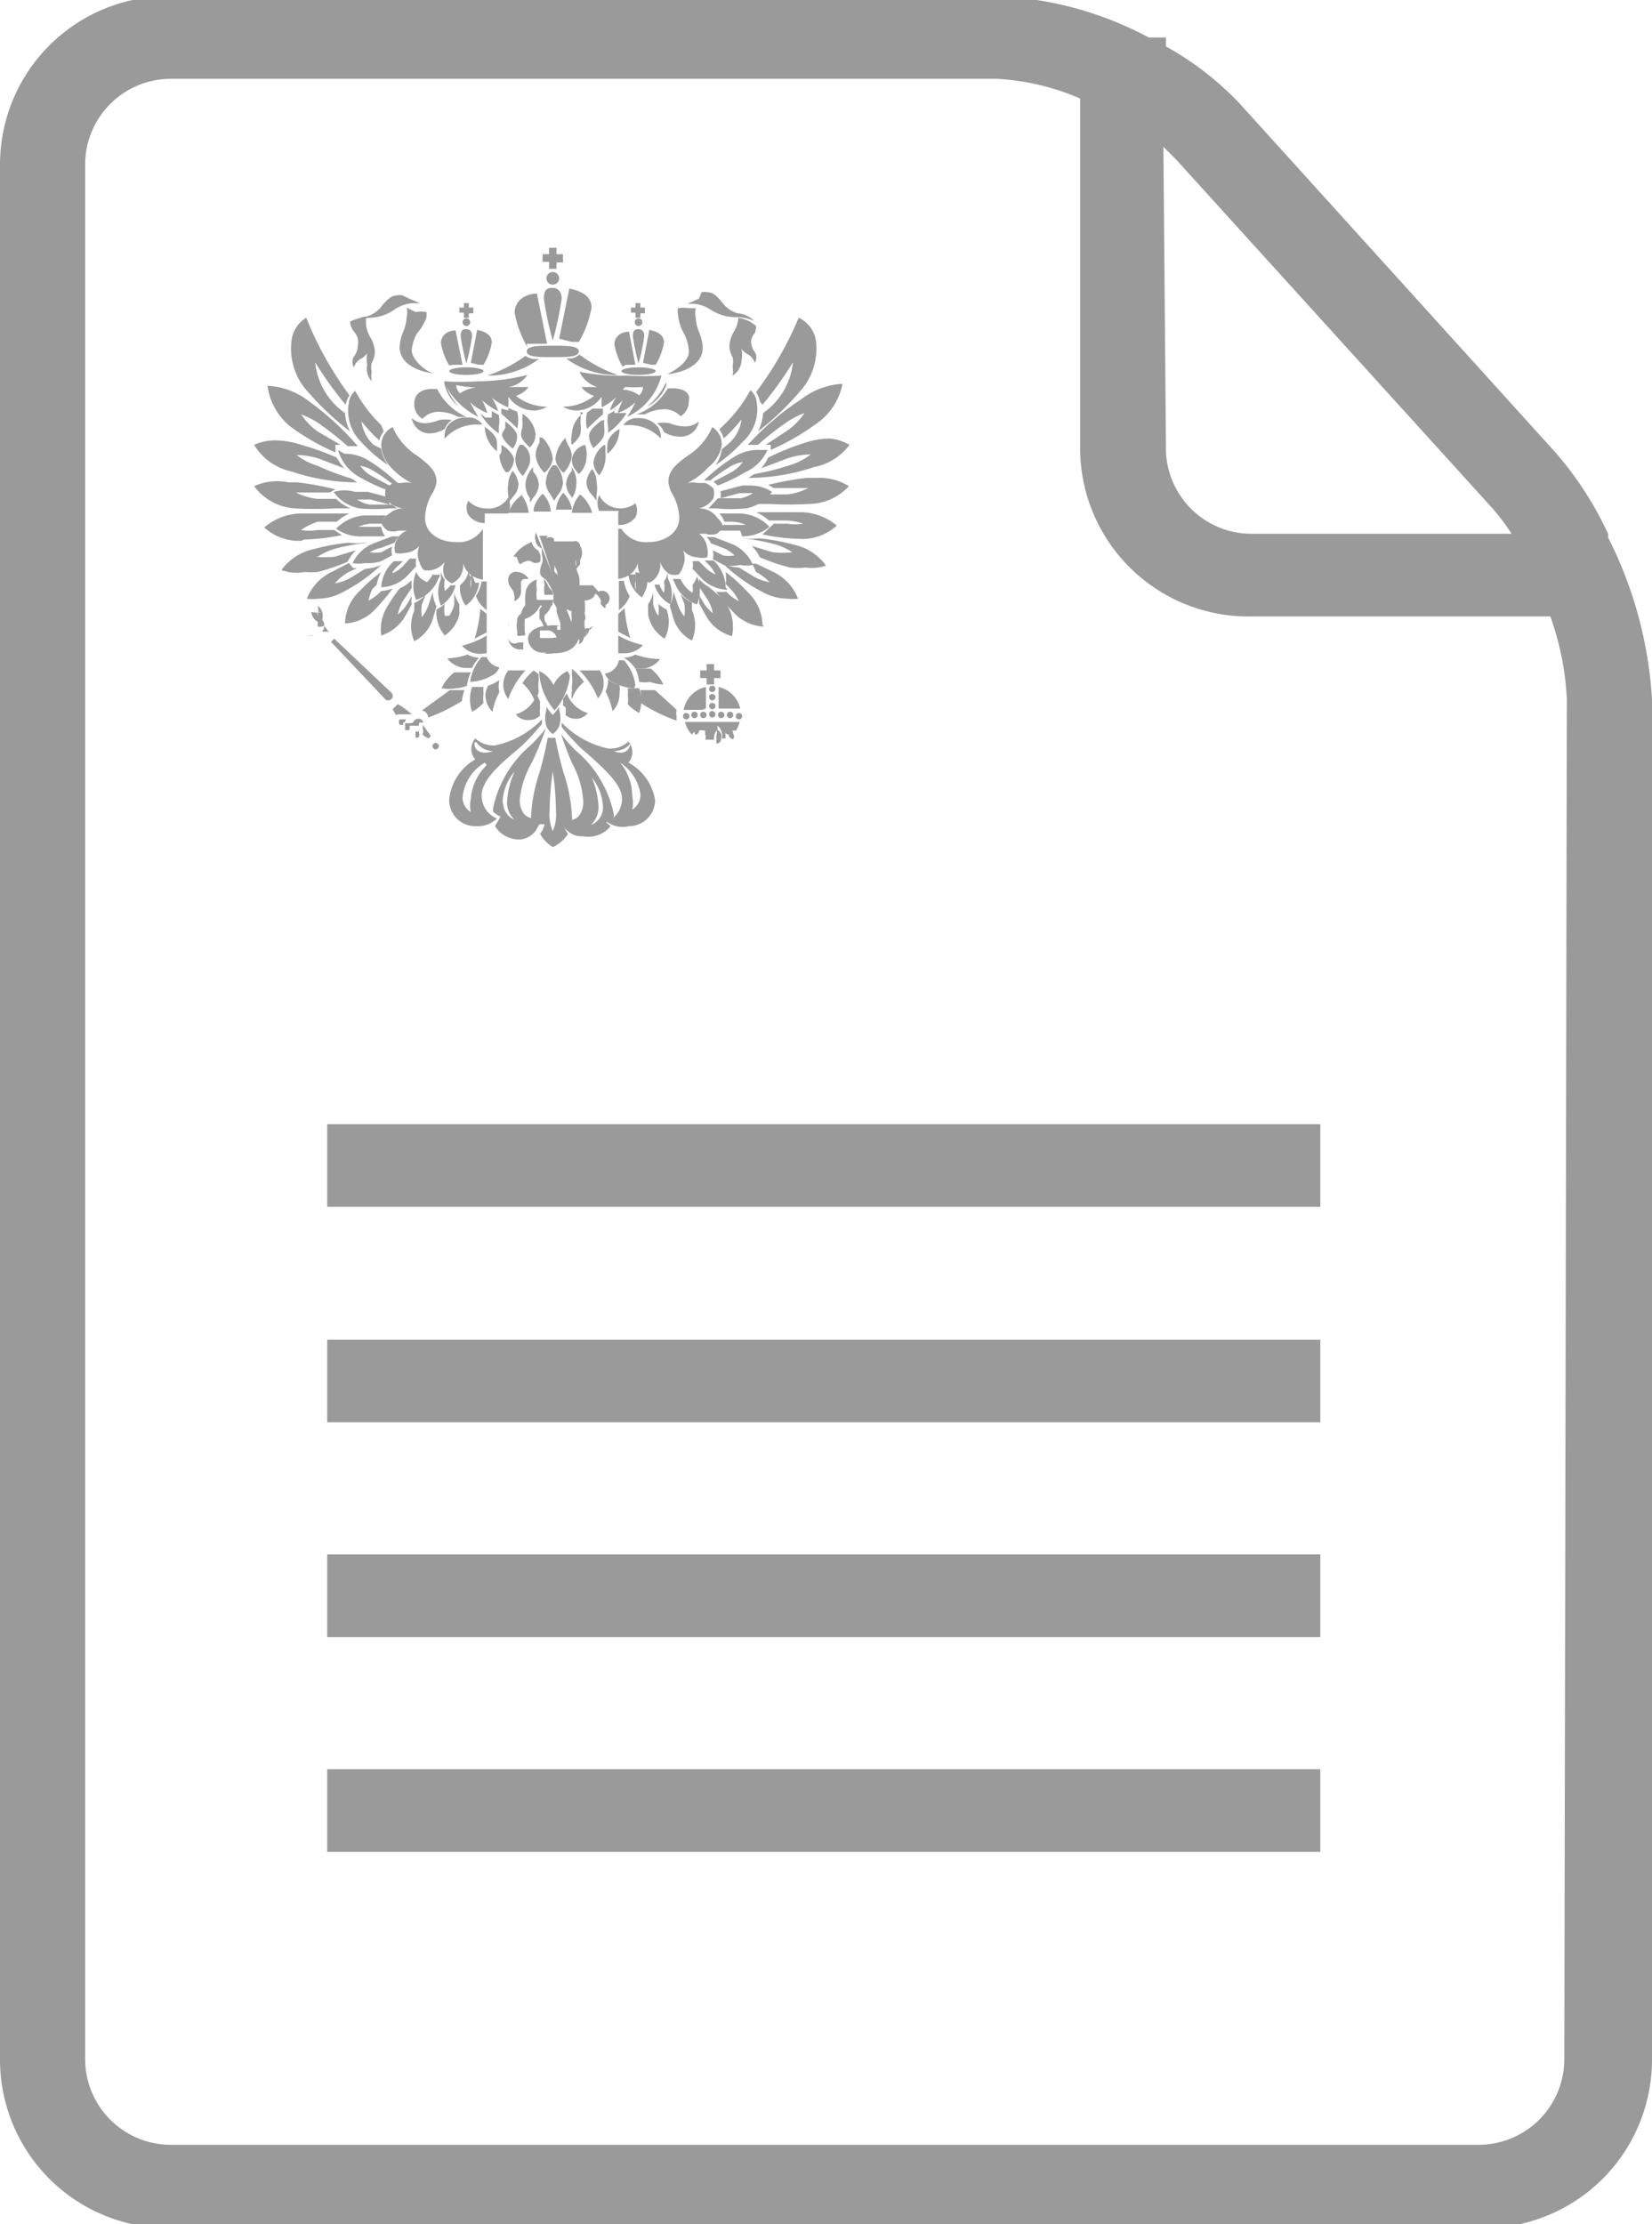 <svg
  xmlns="http://www.w3.org/2000/svg" viewBox="0 0 26 35">
  <rect x="5.15" y="27.84" width="15.63" height="1.3" fill="#9a9a9a"/>
  <rect x="5.15" y="17.69" width="15.63" height="1.3" fill="#9a9a9a"/>
  <rect x="5.15" y="21.08" width="15.63" height="1.3" fill="#9a9a9a"/>
  <rect x="5.15" y="24.46" width="15.63" height="1.3" fill="#9a9a9a"/>
  <circle cx="8.7" cy="4.38" r="0.1" fill="#9a9a9a"/>
  <path d="M8.64,4.23h.12a.59.59,0,0,1,0-.1l.1,0V4l-.1,0a.59.59,0,0,1,0-.1H8.64a.58.58,0,0,1,0,.1l-.1,0v.12l.1,0A.59.59,0,0,1,8.64,4.23Z" fill="#9a9a9a"/>
  <path d="M9,5.38l.11,0a1.62,1.62,0,0,0,.2-.54c0-.18-.16-.26-.35-.3l-.16.79Z" fill="#9a9a9a"/>
  <path d="M8.7,5.44c-.22,0-.41,0-.41.09s.19.09.41.09.41,0,.41-.09S8.92,5.44,8.7,5.44Z" fill="#9a9a9a"/>
  <path d="M8.84,4.7c0-.13-.08-.17-.14-.17s-.14,0-.14.17a5.25,5.25,0,0,0,.14.66A5.33,5.33,0,0,0,8.84,4.7Z" fill="#9a9a9a"/>
  <path d="M6.4,4.84a.33.33,0,0,1,0,.15.66.66,0,0,1-.05.22.72.72,0,0,0-.06.25c0,.16.1.28.3.36a1.12,1.12,0,0,0,.26.06c-.1,0-.37-.2-.37-.37a.67.67,0,0,1,.08-.26A.76.76,0,0,0,6.71,5a.24.24,0,0,0,0-.09.51.51,0,0,0-.17,0Z" fill="#9a9a9a"/>
  <path d="M5.63,5.44a.27.27,0,0,1-.06.17.17.17,0,0,0,0,.17.24.24,0,0,1,.12-.14.31.31,0,0,0,.09-.08h0a.43.43,0,0,0,0,.18A.29.29,0,0,0,5.85,6a.45.45,0,0,1,0-.15.29.29,0,0,1,0-.14.35.35,0,0,0,.05-.18.5.5,0,0,0-.07-.22.48.48,0,0,1-.07-.22V5a.57.57,0,0,0-.25.06l0,0a.28.28,0,0,0,.08.18A.24.24,0,0,1,5.63,5.44Z" fill="#9a9a9a"/>
  <path d="M6.21,4.87a.58.58,0,0,1,.3-.1h.1L6.44,4.7l-.1-.05a.18.18,0,0,0-.1,0c-.08,0-.15.07-.22.15a.45.45,0,0,1-.25.18.41.41,0,0,0-.26.12A.71.71,0,0,1,5.83,5,.71.71,0,0,0,6.21,4.87Z" fill="#9a9a9a"/>
  <path d="M7.22,6.4A1,1,0,0,1,7,6l0,0a.07.07,0,0,0,0,.06A.63.63,0,0,0,7.22,6.4Z" fill="#9a9a9a"/>
  <path d="M7.06,6.68A.28.28,0,0,0,7,6.9a.68.68,0,0,1,.52-.22h.07a.26.26,0,0,0-.24-.11A.37.37,0,0,0,7.06,6.68Z" fill="#9a9a9a"/>
  <path d="M6.88,6.12H6.8c-.14,0-.28.06-.28.23a.26.26,0,0,0,.13.24.34.34,0,0,1,.26-.11.65.65,0,0,1,.3.08l.13,0h0A.94.94,0,0,1,6.88,6.12Zm-.13.29a0,0,0,0,1,0-.1,0,0,0,0,1,0,.1A0,0,0,0,1,6.75,6.41Z" fill="#9a9a9a"/>
  <path d="M8.29,5.41l.11,0,.21,0-.16-.79c-.19,0-.35.12-.35.3a1.62,1.62,0,0,0,.2.54Z" fill="#9a9a9a"/>
  <path d="M7.67,5.91a1.31,1.31,0,0,0,.81-.26H8.4a.3.3,0,0,1-.13-.05A2.23,2.23,0,0,1,7.67,5.91Z" fill="#9a9a9a"/>
  <circle cx="7.34" cy="5.07" r="0.06" fill="#9a9a9a"/>
  <path d="M7.3,5h.08a.4.4,0,0,1,0-.07l.07,0V4.84l-.07,0a.39.39,0,0,1,0-.07H7.3a.39.39,0,0,1,0,.07l-.07,0v.08l.07,0A.4.4,0,0,1,7.3,5Z" fill="#9a9a9a"/>
  <path d="M7.14,5.74h.14L7.17,5.2c-.13,0-.23.08-.23.2a1,1,0,0,0,.13.35Z" fill="#9a9a9a"/>
  <ellipse cx="7.34" cy="5.84" rx="0.27" ry="0.06" fill="#9a9a9a"/>
  <path d="M7.54,5.74l.07,0a1,1,0,0,0,.13-.35c0-.12-.1-.17-.23-.2l-.1.52Z" fill="#9a9a9a"/>
  <path d="M7.43,5.29c0-.09-.05-.11-.09-.11s-.09,0-.09.11a3.48,3.48,0,0,0,.09.43A3.51,3.51,0,0,0,7.43,5.29Z" fill="#9a9a9a"/>
  <path d="M6.74,6.82A.49.49,0,0,0,7,6.75a.3.3,0,0,1,.11-.14h0a.59.59,0,0,0-.2,0,.64.64,0,0,1-.22.05.32.32,0,0,1-.21-.08A.29.29,0,0,0,6.74,6.82Z" fill="#9a9a9a"/>
  <path d="M7.63,6.71h0a.5.5,0,0,0,.19.39h0a.8.8,0,0,0,0-.14c0-.12-.16-.22-.2-.25Z" fill="#9a9a9a"/>
  <path d="M7.23,9.67l0-.16a.5.5,0,0,1-.08-.19v0c0,.06,0,.13,0,.19a.55.55,0,0,1-.08.18H7v0a.55.55,0,0,1,0-.19v0a.48.48,0,0,1-.13.09h0A.56.56,0,0,0,7,10,.57.57,0,0,0,7.23,9.67Z" fill="#9a9a9a"/>
  <path d="M6.82,9.71l.05-.17a.54.54,0,0,1-.06-.23,2.31,2.31,0,0,1-.07.22.57.57,0,0,1-.1.18h0v0a.6.6,0,0,1,0-.2l.06-.15a.6.6,0,0,1-.18.13l0,.12a.6.6,0,0,0,0,.48A.59.59,0,0,0,6.82,9.71Z" fill="#9a9a9a"/>
  <path d="M6.38,9.69l.1-.18h0v0a.41.41,0,0,1,0-.13l-.07.12a.64.64,0,0,1-.15.17h0v0a.69.69,0,0,1,.08-.21l.14-.21a.61.61,0,0,1,0-.12.71.71,0,0,1-.19.13,2.53,2.53,0,0,0-.18.26A.7.7,0,0,0,6,10,.67.67,0,0,0,6.38,9.69Z" fill="#9a9a9a"/>
  <path d="M5.86,9.27l.07-.07A.6.6,0,0,1,6,9a2.7,2.7,0,0,0-.35.31.72.72,0,0,0-.22.5h0a.69.69,0,0,0,.49-.24,2.82,2.82,0,0,0,.26-.31A.57.57,0,0,1,6,9.3H6l0,0a.69.69,0,0,1-.2.15h0v0A.75.75,0,0,1,5.86,9.27Z" fill="#9a9a9a"/>
  <path d="M5.49,8.86,5.22,9a.78.78,0,0,0-.39.42.55.55,0,0,0,.18,0,.82.82,0,0,0,.4-.11A2.64,2.64,0,0,0,6,8.89a.73.73,0,0,1-.25.06l-.23.14a.72.72,0,0,1-.25.09h0A.83.83,0,0,1,5.49,9l.13-.06h0l-.06,0h0Z" fill="#9a9a9a"/>
  <path d="M5,9a3.13,3.13,0,0,0,.47-.16.65.65,0,0,1,.13-.18l-.33.1a1.39,1.39,0,0,1-.31,0H5a1,1,0,0,1,.29-.13,3.3,3.3,0,0,1,.5-.09l.07,0H5.71a.74.74,0,0,1-.22,0,3.23,3.23,0,0,0-.55.1.84.84,0,0,0-.51.33A.68.68,0,0,0,4.8,9,1,1,0,0,0,5,9Z" fill="#9a9a9a"/>
  <path d="M4.59,7.42a3.25,3.25,0,0,0,1,.17h.11l-.08,0-.09-.06A3.88,3.88,0,0,1,5,7.33a1,1,0,0,1-.33-.17h0A1.26,1.26,0,0,1,5,7.21l.42.16A.76.76,0,0,1,5.3,7.2,4.14,4.14,0,0,0,4.74,7a1.32,1.32,0,0,0-.4-.07A.78.78,0,0,0,4,7,.91.91,0,0,0,4.59,7.42Z" fill="#9a9a9a"/>
  <path d="M4.58,6.72a3.71,3.71,0,0,0,.7.4V7h.08L5,6.79a1,1,0,0,1-.26-.27v0h0a1.33,1.33,0,0,1,.33.18,4.54,4.54,0,0,1,.4.32l.16,0a4.37,4.37,0,0,0-.76-.7,1.16,1.16,0,0,0-.66-.25h0A1,1,0,0,0,4.58,6.72Z" fill="#9a9a9a"/>
  <path d="M5.51,6.79a.73.73,0,0,1-.08-.29,1.11,1.11,0,0,1-.47-.8,5.68,5.68,0,0,0,.48.67v0a.46.46,0,0,1,.06-.15A5.44,5.44,0,0,1,4.82,5a.48.48,0,0,0-.23.35,1,1,0,0,0,.26.82A4.42,4.42,0,0,0,5.51,6.79Z" fill="#9a9a9a"/>
  <path d="M5.59,6.15a.29.29,0,0,0-.1.19.69.69,0,0,0,.2.62,2.24,2.24,0,0,0,.42.36A.55.55,0,0,1,6,7.06L5.88,7a.6.6,0,0,1-.19-.37v0a2.31,2.31,0,0,0,.28.3l0,0a.36.36,0,0,1,.07-.14L6,6.69A2.21,2.21,0,0,1,5.59,6.15Z" fill="#9a9a9a"/>
  <path d="M5.32,7.08a.7.7,0,0,0,.31.41,2.87,2.87,0,0,0,.43.21v0h0l.07-.06-.3-.16a.56.56,0,0,1-.16-.15h0a.57.57,0,0,1,.21.08,2.68,2.68,0,0,1,.3.21h0l.1,0a2.94,2.94,0,0,0-.49-.38.71.71,0,0,0-.37-.1Z" fill="#9a9a9a"/>
  <path d="M5.25,7.74A.64.64,0,0,0,5.66,8a2.57,2.57,0,0,0,.47,0l.12,0-.08-.06-.36,0a.54.54,0,0,1-.19-.08h.21l.3.08,0,0a.39.39,0,0,1,0-.11l-.34-.09H5.59A.63.63,0,0,0,5.25,7.74Z" fill="#9a9a9a"/>
  <path d="M5.71,8.44h0l.35,0h0A.36.36,0,0,1,6,8.29h-.2l-.16,0h0a.55.55,0,0,1,.2-.05H6a.34.34,0,0,1,.08-.13H5.74a.68.68,0,0,0-.45.21A.67.67,0,0,0,5.71,8.44Z" fill="#9a9a9a"/>
  <path d="M5.55,8.86a.55.55,0,0,0,.2,0A.65.65,0,0,0,6,8.83l.17-.09a.33.33,0,0,1,0-.14L6,8.69a.54.54,0,0,1-.18,0h0A.53.53,0,0,1,6,8.62l.21-.08a.31.31,0,0,1,.07-.1l-.11,0-.29.11A.62.62,0,0,0,5.55,8.86Z" fill="#9a9a9a"/>
  <path d="M6.28,8.89l.06-.06-.14,0,0,0A.59.59,0,0,0,6,9.24H6a.59.59,0,0,0,.41-.18l.14-.15a.33.33,0,0,1,0-.12l-.1,0-.11.12a.52.52,0,0,1-.16.11h0V9A.54.54,0,0,1,6.28,8.89Z" fill="#9a9a9a"/>
  <path d="M6.62,9.1A.34.34,0,0,1,6.55,9l0,0a.56.56,0,0,0,0,.44.56.56,0,0,0,.33-.29l.05-.11,0,0a.36.36,0,0,1-.12,0,.52.52,0,0,1-.09.12h0v0A.49.49,0,0,1,6.62,9.1Z" fill="#9a9a9a"/>
  <path d="M7.17,9.21h0l-.08,0A.49.49,0,0,1,7,9.3v0a.53.53,0,0,1,0-.18H7A.33.33,0,0,1,6.94,9V9l0,.11a.53.53,0,0,0,0,.42A.53.53,0,0,0,7.17,9.21Z" fill="#9a9a9a"/>
  <path d="M7.37,9l0,0a.33.33,0,0,1-.07.15l-.06.06a.48.48,0,0,0,.09.32.51.51,0,0,0,.21-.36v0l-.06,0L7.41,9v.1a.52.52,0,0,1,0,.15v0a.54.54,0,0,1,0-.16A1.16,1.16,0,0,1,7.37,9Z" fill="#9a9a9a"/>
  <path d="M7.86,7.17a.49.49,0,0,0,.1.26H8a.32.32,0,0,0,.09-.21A.41.41,0,0,0,7.89,7h0a.82.82,0,0,1,0,.12A.76.76,0,0,0,7.86,7.17Z" fill="#9a9a9a"/>
  <path d="M7.9,6.83c0,.06.06.14.17.23h0a.35.35,0,0,0,.07-.19c0-.09-.12-.19-.19-.24l0,0h0a.57.57,0,0,1,0,.11A.59.59,0,0,0,7.9,6.83Z" fill="#9a9a9a"/>
  <path d="M8.49,6.88h0a.38.38,0,0,1,0,.09.38.38,0,0,0-.06.2.46.46,0,0,0,.14.27h0a.35.35,0,0,0,.13-.22.56.56,0,0,0-.16-.33Z" fill="#9a9a9a"/>
  <path d="M8.2,6.83c0,.1.12.19.14.21h0a.29.29,0,0,0,.09-.2.43.43,0,0,0-.21-.33h0a.26.26,0,0,1,0,.08.69.69,0,0,1,0,.14A.51.51,0,0,0,8.2,6.83Z" fill="#9a9a9a"/>
  <path d="M8.18,7h0a.48.48,0,0,0-.07.24.38.38,0,0,0,.12.25h0c.08-.12.11-.18.11-.23A.27.27,0,0,0,8.23,7l0,0Z" fill="#9a9a9a"/>
  <path d="M8.7,7.32h0l0,0a.45.45,0,0,0-.11.28.34.34,0,0,0,.08.19l.05.09h0l.06-.09a.34.34,0,0,0,.08-.19.45.45,0,0,0-.11-.28Z" fill="#9a9a9a"/>
  <path d="M8.39,7.35h0a.43.43,0,0,0-.12.28.38.38,0,0,0,.07.21l0,.07h0l.06-.09a.31.31,0,0,0,.08-.19.33.33,0,0,0-.09-.21Z" fill="#9a9a9a"/>
  <path d="M8,7.8a.82.82,0,0,1,0,.11h0l.07-.09a.29.29,0,0,0,.09-.21.41.41,0,0,0-.09-.2l0,0h0A.35.35,0,0,0,8,7.62.5.5,0,0,0,8,7.8Z" fill="#9a9a9a"/>
  <circle cx="6.85" cy="11.74" r="0.05" transform="translate(-6.29 8.29) rotate(-45.03)" fill="#9a9a9a"/>
  <path d="M6.76,11.71h0l0,0,0,0v0h0l0,0,0,0v0Z" fill="#9a9a9a"/>
  <path d="M6.18,11.13h0l0,0,0,0v0h0l0,0,0,0v0Z" fill="#9a9a9a"/>
  <path d="M5.17,10.12h0l0,0,0,0v0h0l0,0,0,0v0Z" fill="#9a9a9a"/>
  <path d="M6.06,11a.07.07,0,1,0,.1-.1l-.9-.85-.05.05Z" fill="#9a9a9a"/>
  <path d="M5.18,9.94s-.09,0-.11,0a.07.07,0,0,1,0,0h.05l0,0h0a0,0,0,0,0,0,0h0a0,0,0,0,0,0,0H5.07l0,0h0a.15.15,0,0,0,0-.19A.2.2,0,0,0,5,9.53a.34.34,0,0,1,0,.16s0,0,0,0l0,0a0,0,0,0,1,0,0H5s0,0,0,0,0,0,0,0a.15.15,0,0,1,0-.06,0,0,0,0,1,0,0h0s0,0,0,0a0,0,0,0,0,0,0s0,0,0,0h0l0,0s0,0,0,0v0s0,0,0,0,0,0,0,0h0s0,0,0,0l0,0h0a0,0,0,0,0,0,0s0,0,0,0h0s0,0,0,0a0,0,0,0,0,0,0,0,0,0,0,1,0,0l.06,0s0,0,0,0,0,0,0,0h0a0,0,0,0,1,0,0,0,0,0,0,1,0,0l0,0h0a.34.34,0,0,1-.16,0,.2.2,0,0,0,.11.16l.08,0h0a0,0,0,0,0,0,0H5l0,0H5a.08.08,0,0,0,0-.05h0s0,.08,0,.11.09,0,.1,0S5.21,10,5.18,9.94Zm-.32-.17h0a0,0,0,0,0,0,0v0l0,0h0l0,0,0,0v0l0,0h0a.2.2,0,0,0,0,0v0ZM5,10H4.85A.18.18,0,0,0,4.94,10a.1.1,0,0,0,0,0h0l0,0a.08.08,0,0,0,0,0H5Z" fill="#9a9a9a"/>
  <path d="M7.31,10.86H7.08l-.44.32a.12.12,0,0,1,.1.11.12.12,0,0,1,0,0,2.66,2.66,0,0,0,.53-.26A.65.65,0,0,1,7.31,10.86Z" fill="#9a9a9a"/>
  <path d="M10.31,10.86h-.23a.62.62,0,0,1,0,.2,2.63,2.63,0,0,0,.57.28.17.17,0,0,1,0-.07.16.16,0,0,1,0-.1Z" fill="#9a9a9a"/>
  <path d="M11.31,10.81c0,.12,0,.23,0,.34h.05l.29,0A.45.45,0,0,0,11.31,10.81Z" fill="#9a9a9a"/>
  <path d="M11.11,11.15h0c0-.11,0-.22,0-.34a.45.45,0,0,0-.35.36l.29,0Z" fill="#9a9a9a"/>
  <circle cx="11.63" cy="11.27" r="0.05" fill="#9a9a9a"/>
  <circle cx="11.21" cy="11.24" r="0.05" fill="#9a9a9a"/>
  <circle cx="11.21" cy="10.97" r="0.05" fill="#9a9a9a"/>
  <circle cx="11.21" cy="11.11" r="0.05" fill="#9a9a9a"/>
  <circle cx="11.35" cy="11.25" r="0.05" fill="#9a9a9a"/>
  <circle cx="11.49" cy="11.25" r="0.05" fill="#9a9a9a"/>
  <circle cx="10.8" cy="11.27" r="0.05" fill="#9a9a9a"/>
  <circle cx="11.07" cy="11.25" r="0.05" fill="#9a9a9a"/>
  <circle cx="10.93" cy="11.25" r="0.05" fill="#9a9a9a"/>
  <circle cx="11.21" cy="10.84" r="0.05" fill="#9a9a9a"/>
  <path d="M11.34,10.61v-.06l-.1,0a.6.6,0,0,1,0-.1h-.12a.6.6,0,0,1,0,.1l-.1,0v.12l.1,0a.6.6,0,0,1,0,.1h.12a.6.6,0,0,1,0-.1l.1,0Z" fill="#9a9a9a"/>
  <path d="M11.64,11.36l-.43,0-.43,0a.45.45,0,0,0,.11.2A.12.12,0,0,1,11,11.5a.14.14,0,0,1,.1,0,.06.06,0,0,1,0,0l0,0a.24.24,0,0,0,0,.06.12.12,0,0,1,0,.08v0l.14,0a.16.16,0,0,1,0-.06.13.13,0,0,1,.05-.09.26.26,0,0,0,0-.07v0h0a.16.16,0,0,1,.07.11.16.16,0,0,1,0,.09h0l.06,0a.14.14,0,0,1,0-.05.12.12,0,0,1,0-.07l0,0,0,0,0,0a.15.15,0,0,1,.1,0,.09.09,0,0,1,.06,0A.44.44,0,0,0,11.64,11.36Z" fill="#9a9a9a"/>
  <path d="M11.28,11.48a.26.26,0,0,1,0,.08h0a.1.1,0,0,0,0,.07.09.09,0,0,0,0,.07l0,0h0s.07,0,.07-.08a.13.13,0,0,0,0-.07h0A.13.13,0,0,0,11.28,11.48Z" fill="#9a9a9a"/>
  <path d="M8.5,11.26a.4.4,0,0,1,0-.12h0a.64.64,0,0,1,0-.1l-.05-.11a.51.51,0,0,1-.33.31.22.22,0,0,0,.2.09A.23.23,0,0,0,8.5,11.26Z" fill="#9a9a9a"/>
  <path d="M6.78,11.58s0,0-.13-.18h0a.15.15,0,0,1,0,.06.12.12,0,0,1,0,.1l0,0a.32.32,0,0,0,.1.06Z" fill="#9a9a9a"/>
  <path d="M6.27,11.24H6.4l.08,0h0v0a1.23,1.23,0,0,0-.22-.16l-.08.08.05.09Z" fill="#9a9a9a"/>
  <path d="M7.35,10.79h0a.67.67,0,0,1,.06-.21H7.29l-.14,0a.67.67,0,0,0-.2.25.65.65,0,0,0,.23,0A.5.5,0,0,0,7.35,10.79Z" fill="#9a9a9a"/>
  <path d="M7.3,10.51h.13a.61.61,0,0,1,.11-.16.39.39,0,0,1-.18-.05,1.15,1.15,0,0,1-.32.06A.38.38,0,0,0,7.3,10.51Z" fill="#9a9a9a"/>
  <path d="M7.61,11.06a.5.5,0,0,1,0-.14.51.51,0,0,1,0-.11l-.18,0h0a.59.59,0,0,0,0,.39A.67.67,0,0,0,7.61,11.06Z" fill="#9a9a9a"/>
  <path d="M7.64,10.92a.38.38,0,0,0,.11.28,1.11,1.11,0,0,1,.11-.31.39.39,0,0,1,0-.19.58.58,0,0,1-.18.09A.45.45,0,0,0,7.64,10.92Z" fill="#9a9a9a"/>
  <path d="M8.4,10.55h0a1,1,0,0,0-.18.2.64.64,0,0,1,.19.27.42.42,0,0,0,.07-.13v0a.67.67,0,0,1,0-.2.45.45,0,0,1,0-.08Z" fill="#9a9a9a"/>
  <path d="M6.18,6.72A.32.32,0,0,0,6,7a.54.54,0,0,0,.15.35,1.08,1.08,0,0,0,.33.25h0a.42.42,0,0,0-.16,0l-.12,0a.35.35,0,0,0-.13.09.34.34,0,0,0,0,.15A.37.37,0,0,0,6.37,8h0a.33.33,0,0,0-.24.08A.3.3,0,0,0,6,8.23a.31.31,0,0,0,.1.12.28.28,0,0,0,.17,0H6.4a.32.32,0,0,0-.18.2.29.29,0,0,0,0,.15h0a.3.3,0,0,0,.15,0h0a.32.32,0,0,0,.23-.11h0a.32.32,0,0,0,0,.25.31.31,0,0,0,.07.13h0a.3.3,0,0,0,.13,0A.34.34,0,0,0,7,8.84H7A.33.33,0,0,0,7,9.09a.29.29,0,0,0,.11.09.3.3,0,0,0,.11-.08.33.33,0,0,0,.07-.24h0a.33.33,0,0,0,.14.2.44.44,0,0,0,.17.06V8.32H7.6a.45.45,0,0,1-.43.21c-.24,0-.48-.13-.48-.38a.79.79,0,0,1,.11-.38.44.44,0,0,0,.07-.19c0-.18-.14-.28-.29-.4A1,1,0,0,1,6.18,6.72Z" fill="#9a9a9a"/>
  <path d="M8,7.83A.37.37,0,0,1,7.64,8a.39.39,0,0,1-.27-.12.24.24,0,0,0,0,.22.31.31,0,0,0,.26.13h0V8.08H8A.31.31,0,0,0,8,7.83Z" fill="#9a9a9a"/>
  <path d="M7.66,9.15l-.08,0h0a.65.65,0,0,1-.09.23.48.48,0,0,0,.17.22Z" fill="#9a9a9a"/>
  <path d="M8.93,10.56a.46.46,0,0,0-.22.22h0a.46.46,0,0,0-.22-.22.39.39,0,0,0,0,.07,1,1,0,0,0,.24.55,1,1,0,0,0,.24-.55A.39.39,0,0,0,8.93,10.56Z" fill="#9a9a9a"/>
  <path d="M7.66,10.28V10a1.33,1.33,0,0,1-.39.16.39.39,0,0,0,.28.13Z" fill="#9a9a9a"/>
  <path d="M7.66,10.34l-.08,0a.73.73,0,0,0-.18.39h0a.75.75,0,0,0,.39-.13.26.26,0,0,0,.07-.1A.26.26,0,0,1,7.66,10.34Z" fill="#9a9a9a"/>
  <path d="M8.27,10.55H8A.36.36,0,0,0,8,11,1.26,1.26,0,0,1,8.27,10.55Z" fill="#9a9a9a"/>
  <path d="M8.7,11.25h0l0,0a.71.71,0,0,1-.1-.13v.05a.44.44,0,0,0,0,.26.3.3,0,0,0,.1.12.3.3,0,0,0,.1-.12.44.44,0,0,0,0-.26v-.05a.74.74,0,0,1-.1.13Z" fill="#9a9a9a"/>
  <path d="M7.66,9.66l-.1-.08a2.16,2.16,0,0,1-.09.47l.19-.1Z" fill="#9a9a9a"/>
  <path d="M11.07,11.49a.11.11,0,0,0-.07,0h0a.09.09,0,0,0-.06,0,.09.09,0,0,0,0,.07l0,0h0s.06,0,.06-.06a.09.09,0,0,0,0-.06h0A.21.21,0,0,1,11.07,11.49Z" fill="#9a9a9a"/>
  <path d="M11.47,11.56a.07.07,0,0,0,.07.07h0a.07.07,0,0,0,0-.08s0-.08-.06-.08h0l-.07,0,0,.06h0A.1.1,0,0,0,11.47,11.56Z" fill="#9a9a9a"/>
  <path d="M7.5,13a.42.42,0,0,0,.32-.12.39.39,0,0,1-.24-.36c0-.23.26-.47.5-.67l.15-.13a4.32,4.32,0,0,0,.3-.33l0-.07a1.43,1.43,0,0,1-.74.41.43.43,0,0,1-.31-.11.25.25,0,0,0,0,.33h0a.82.82,0,0,0-.41.63A.41.41,0,0,0,7.5,13Zm0-1.32s.07.13.26.14C7.55,11.89,7.45,11.79,7.47,11.68Zm.16.36a.83.83,0,0,0-.25.53.47.47,0,0,0,0,.21.27.27,0,0,1-.13-.24A.72.72,0,0,1,7.63,12Z" fill="#9a9a9a"/>
  <path d="M8.47,13a.33.33,0,0,0,.06-.12h-.1a.23.23,0,0,1-.18-.07.35.35,0,0,1-.07-.23A1.48,1.48,0,0,1,8.37,12a4.71,4.71,0,0,0,.22-.54l0,0c-.06.08-.14.17-.23.26a1.77,1.77,0,0,0-.6,1s0,0,0,.05a.34.34,0,0,0,.12.08h0l0,0L7.79,13a.45.45,0,0,0,.4.21A.34.34,0,0,0,8.47,13Zm-.56-.38a.78.78,0,0,1,.19-.48,1.36,1.36,0,0,0-.12.47.37.37,0,0,0,.12.29A.29.29,0,0,1,7.92,12.66Z" fill="#9a9a9a"/>
  <path d="M8.7,13.33a.56.56,0,0,0,.24-.21l0,0a.36.36,0,0,1-.07-.15v0H9a.83.83,0,0,0,0-.15,2.5,2.5,0,0,0-.13-.66,5.67,5.67,0,0,1-.13-.55l-.05,0H8.67l-.05,0a5.52,5.52,0,0,1-.13.55,2.51,2.51,0,0,0-.13.66.81.81,0,0,0,0,.15h.21v0a.37.37,0,0,1-.07.15l0,0A.56.56,0,0,0,8.7,13.33Zm0-1.19a4.49,4.49,0,0,1,.05.62.67.67,0,0,1-.05.32.67.67,0,0,1-.05-.32A4.51,4.51,0,0,1,8.7,12.14Z" fill="#9a9a9a"/>
  <path d="M7.31,6.42a1,1,0,0,0,.22.14,1.88,1.88,0,0,1-.13-.23.8.8,0,0,0,.27.17,1.25,1.25,0,0,0-.08-.2,1,1,0,0,0,.25.17.71.71,0,0,0-.1-.21A1,1,0,0,0,8,6.41a1.13,1.13,0,0,0,0-.17.49.49,0,0,0,.4.22.42.42,0,0,0,.21-.06.8.8,0,0,1-.49-.17.42.42,0,0,0,.2-.14H8.12L8,6.09a.44.44,0,0,0,.3-.19A3.24,3.24,0,0,1,7.53,6a4.39,4.39,0,0,1-.54,0A1,1,0,0,0,7.31,6.42ZM7.5,6.1h0a.49.49,0,0,0-.26.09h0a.18.18,0,0,1-.06-.13h0A2.17,2.17,0,0,0,7.5,6.1Z" fill="#9a9a9a"/>
  <path d="M7.89,6.43v.08c.08.07.2.18.25.23a.51.51,0,0,0,0-.26L8,6.42v.07L8,6.46Z" fill="#9a9a9a"/>
  <path d="M7.56,6.51a1,1,0,0,0,.29.31s0-.06,0-.1a.5.5,0,0,0,0-.19l0,0-.11-.06v0l0,.1-.1,0Z" fill="#9a9a9a"/>
  <path d="M8.54,7.77h0A.49.49,0,0,0,8.4,8a.34.34,0,0,0,0,.05h.27a.45.45,0,0,0-.11-.26Z" fill="#9a9a9a"/>
  <path d="M8.23,7.78h0A.57.57,0,0,0,8,8.07h.32a.53.53,0,0,0-.12-.29Z" fill="#9a9a9a"/>
  <path d="M4.79,8.49a3.28,3.28,0,0,0,.59-.07h0l-.12-.08,0,0H5a.73.73,0,0,1-.26,0h0A.88.88,0,0,1,5,8.21H5.3a.73.73,0,0,1,.2-.13l-.6,0H4.77a.9.9,0,0,0-.61.22.8.8,0,0,0,.58.21Z" fill="#9a9a9a"/>
  <path d="M5.26,8h.26a.71.71,0,0,1-.23-.15h0l-.3,0a1,1,0,0,1-.33-.1h0l.16,0H5l.19,0,0,0,0,0,.09-.05a4.85,4.85,0,0,0-.6-.11H4.54A.88.88,0,0,0,4,7.65.86.86,0,0,0,4.65,8,5.26,5.26,0,0,0,5.26,8Z" fill="#9a9a9a"/>
  <path d="M6.52,11.38h0l-.07,0h0l-.07,0a.1.1,0,0,0,0,.06.06.06,0,0,0,0,.05l0,0,.06,0a.1.1,0,0,0,0-.08h0Z" fill="#9a9a9a"/>
  <path d="M6.6,11.37l.06,0a.06.06,0,0,0,0,0,.07.07,0,0,0-.08-.06h0a.09.09,0,0,0-.08.06h0a.13.13,0,0,0-.07.05h.1l.06,0Z" fill="#9a9a9a"/>
  <path d="M6.34,11.38a.09.09,0,0,0,.05-.06h0l.07,0-.06,0H6.29a.07.07,0,0,0,0,.08.06.06,0,0,0,.06,0Z" fill="#9a9a9a"/>
  <path d="M10.5,5.89a1.12,1.12,0,0,0,.26-.06c.2-.08.3-.2.3-.36A.72.72,0,0,0,11,5.22.66.66,0,0,1,10.95,5a.33.33,0,0,1,0-.15l-.11,0a.51.51,0,0,0-.17,0,.25.25,0,0,0,0,.09.76.76,0,0,0,.09.3.67.67,0,0,1,.08.26C10.87,5.69,10.6,5.84,10.5,5.89Z" fill="#9a9a9a"/>
  <path d="M11.9,5.13l0,0A.57.57,0,0,0,11.62,5v0a.48.48,0,0,1-.07.22.5.5,0,0,0-.07.22.35.35,0,0,0,.05.18.29.29,0,0,1,0,.14.44.44,0,0,1,0,.15.29.29,0,0,0,.14-.24.43.43,0,0,0,0-.18h0a.32.32,0,0,0,.09.08.24.24,0,0,1,.12.14.17.17,0,0,0,0-.17.28.28,0,0,1-.06-.17.24.24,0,0,1,.06-.13A.29.29,0,0,0,11.9,5.13Z" fill="#9a9a9a"/>
  <path d="M11.18,4.87a.71.71,0,0,0,.38.12.72.72,0,0,1,.31.06.41.41,0,0,0-.26-.12.45.45,0,0,1-.25-.18c-.07-.08-.13-.15-.22-.15a.18.18,0,0,0-.1,0L11,4.7l-.18.08h.1A.58.58,0,0,1,11.18,4.87Z" fill="#9a9a9a"/>
  <path d="M10.18,6.4a.63.63,0,0,0,.3-.32.07.07,0,0,0,0-.06l0,0A1,1,0,0,1,10.18,6.4Z" fill="#9a9a9a"/>
  <path d="M10.4,6.9a.28.28,0,0,0-.07-.21.37.37,0,0,0-.28-.11.26.26,0,0,0-.24.11h.07A.68.68,0,0,1,10.4,6.9Z" fill="#9a9a9a"/>
  <path d="M10.59,6.11h-.08a.94.94,0,0,1-.49.41h0l.13,0a.64.64,0,0,1,.3-.08.34.34,0,0,1,.26.11.26.26,0,0,0,.13-.24C10.88,6.17,10.73,6.11,10.59,6.11Zm.05.3a0,0,0,1,1,0-.1,0,0,0,0,1,0,.1A0,0,0,0,1,10.65,6.41Z" fill="#9a9a9a"/>
  <path d="M9,5.64H8.91a1.31,1.31,0,0,0,.81.26,2.24,2.24,0,0,1-.6-.32A.3.3,0,0,1,9,5.64Z" fill="#9a9a9a"/>
  <circle cx="10.05" cy="5.07" r="0.06" fill="#9a9a9a"/>
  <path d="M10,5h.08a.4.4,0,0,1,0-.07l.07,0V4.84l-.07,0a.39.39,0,0,1,0-.07H10a.39.39,0,0,1,0,.07l-.07,0v.08l.07,0A.4.4,0,0,1,10,5Z" fill="#9a9a9a"/>
  <path d="M10.25,5.74l.07,0a1,1,0,0,0,.13-.35c0-.12-.1-.17-.23-.2l-.1.52Z" fill="#9a9a9a"/>
  <ellipse cx="10.05" cy="5.84" rx="0.27" ry="0.06" fill="#9a9a9a"/>
  <path d="M9.85,5.74H10l-.1-.52c-.13,0-.23.08-.23.2a1,1,0,0,0,.13.35Z" fill="#9a9a9a"/>
  <path d="M10.14,5.29c0-.09-.05-.11-.09-.11s-.09,0-.09.11a3.44,3.44,0,0,0,.09.43A3.39,3.39,0,0,0,10.14,5.29Z" fill="#9a9a9a"/>
  <path d="M10.54,6.66a.58.58,0,0,0-.2,0h0a.3.3,0,0,1,.11.14.49.49,0,0,0,.23.07A.29.29,0,0,0,11,6.63a.33.33,0,0,1-.21.08A.64.64,0,0,1,10.54,6.66Z" fill="#9a9a9a"/>
  <path d="M9.56,7a.75.75,0,0,0,0,.14h0a.5.5,0,0,0,.19-.39h0S9.56,6.85,9.56,7Z" fill="#9a9a9a"/>
  <path d="M10.49,9.59h0a.48.48,0,0,1-.13-.09v0a.55.55,0,0,1,0,.19v0h0a.54.54,0,0,1-.08-.18c0-.07,0-.13,0-.19v0a.5.5,0,0,1-.08.19l0,.16a.56.56,0,0,0,.26.38A.56.56,0,0,0,10.49,9.59Z" fill="#9a9a9a"/>
  <path d="M10.89,10.08a.6.6,0,0,0,0-.48l0-.12a.6.6,0,0,1-.18-.13l.06.15a.61.61,0,0,1,0,.2v0h0a.57.57,0,0,1-.1-.18,2.33,2.33,0,0,1-.07-.22.52.52,0,0,1-.06.23l.05.17A.59.59,0,0,0,10.89,10.08Z" fill="#9a9a9a"/>
  <path d="M11.16,9.24A.71.71,0,0,1,11,9.11a.71.71,0,0,1,0,.12l.14.21a.67.67,0,0,1,.08.21v0h0a.62.62,0,0,1-.15-.17L11,9.36a.45.45,0,0,1,0,.13v0h0l.1.18a.67.67,0,0,0,.42.34.69.69,0,0,0-.1-.53A2.58,2.58,0,0,0,11.16,9.24Z" fill="#9a9a9a"/>
  <path d="M12,9.83a.72.72,0,0,0-.22-.5A2.71,2.71,0,0,0,11.42,9a.61.61,0,0,1,0,.19l.07.07a.76.76,0,0,1,.14.2v0h0a.68.68,0,0,1-.2-.15l0,0h0a.56.56,0,0,1-.16,0,2.8,2.8,0,0,0,.26.31.69.69,0,0,0,.49.24Z" fill="#9a9a9a"/>
  <path d="M12.56,9.42A.78.78,0,0,0,12.17,9l-.27-.13v0h0l-.06,0h0L11.9,9a.84.84,0,0,1,.21.16h0a.72.72,0,0,1-.25-.09l-.23-.14a.73.73,0,0,1-.25-.06,2.64,2.64,0,0,0,.61.44.82.82,0,0,0,.4.11A.56.56,0,0,0,12.56,9.42Z" fill="#9a9a9a"/>
  <path d="M13,8.9a.84.84,0,0,0-.51-.33,3.23,3.23,0,0,0-.55-.1.73.73,0,0,1-.22,0h-.11l.07,0a3.31,3.31,0,0,1,.5.09,1,1,0,0,1,.29.13h0a1.39,1.39,0,0,1-.31,0l-.33-.1a.64.64,0,0,1,.13.18,3.16,3.16,0,0,0,.47.16,1,1,0,0,0,.25,0A.68.68,0,0,0,13,8.9Z" fill="#9a9a9a"/>
  <path d="M13.06,6.9a1.32,1.32,0,0,0-.4.07,4.11,4.11,0,0,0-.57.23.76.76,0,0,1-.11.17l.42-.16a1.26,1.26,0,0,1,.36-.06h0a1,1,0,0,1-.33.17,3.89,3.89,0,0,1-.56.14l-.09.06-.08,0h.11a3.25,3.25,0,0,0,1-.17A.91.91,0,0,0,13.37,7,.78.78,0,0,0,13.06,6.9Z" fill="#9a9a9a"/>
  <path d="M11.77,7l.16,0a4.37,4.37,0,0,1,.4-.32,1.33,1.33,0,0,1,.33-.18h0v0a1,1,0,0,1-.26.27L12.05,7h.08v.08a3.72,3.72,0,0,0,.7-.4,1,1,0,0,0,.43-.64h0a1.16,1.16,0,0,0-.66.25A4.35,4.35,0,0,0,11.77,7Z" fill="#9a9a9a"/>
  <path d="M12,6.37a5.67,5.67,0,0,0,.48-.67,1.11,1.11,0,0,1-.47.8.73.73,0,0,1-.08.29,4.42,4.42,0,0,0,.65-.62,1,1,0,0,0,.26-.82A.48.48,0,0,0,12.57,5a5.41,5.41,0,0,1-.67,1.17.46.46,0,0,1,.06.15Z" fill="#9a9a9a"/>
  <path d="M11.91,6.33a.29.29,0,0,0-.1-.19,2.22,2.22,0,0,1-.41.54l-.08.08a.36.36,0,0,1,.07.14l0,0a2.3,2.3,0,0,0,.28-.3v0a.61.61,0,0,1-.19.37l-.12.1a.55.55,0,0,1-.1.25,2.22,2.22,0,0,0,.42-.36A.69.69,0,0,0,11.91,6.33Z" fill="#9a9a9a"/>
  <path d="M12.08,7.08h-.14a.71.71,0,0,0-.37.1,2.94,2.94,0,0,0-.49.38l.1,0h0a2.63,2.63,0,0,1,.3-.21.56.56,0,0,1,.21-.08h0a.57.57,0,0,1-.16.15l-.3.16.07.06h0v0a2.85,2.85,0,0,0,.43-.21A.7.7,0,0,0,12.08,7.08Z" fill="#9a9a9a"/>
  <path d="M12.15,7.74a.63.63,0,0,0-.34-.1h-.13l-.34.09a.39.39,0,0,1,0,.11l0,0,.3-.08h.21a.55.55,0,0,1-.19.08l-.36,0L11.15,8l.12,0a2.58,2.58,0,0,0,.47,0A.65.65,0,0,0,12.15,7.74Z" fill="#9a9a9a"/>
  <path d="M11.68,8.44a.67.67,0,0,0,.43-.15.67.67,0,0,0-.45-.21h-.34a.34.34,0,0,1,.08.13h.14a.56.56,0,0,1,.2.05h0l-.16,0h-.19a.38.38,0,0,1-.09.09h0l.35,0Z" fill="#9a9a9a"/>
  <path d="M11.65,8.89a.55.55,0,0,0,.2,0,.62.62,0,0,0-.33-.33l-.29-.11-.11,0a.33.33,0,0,1,.07.1l.21.08a.54.54,0,0,1,.16.11h0a.54.54,0,0,1-.18,0l-.16-.08a.35.35,0,0,1,0,.14l.17.09A.65.65,0,0,0,11.65,8.89Z" fill="#9a9a9a"/>
  <path d="M11.42,9.24a.59.59,0,0,0-.19-.42l0,0-.14,0,.06.06a.52.52,0,0,1,.11.16v0h0a.53.53,0,0,1-.16-.11L11,8.83l-.1,0a.33.33,0,0,1,0,.12l.14.15a.59.59,0,0,0,.41.18Z" fill="#9a9a9a"/>
  <path d="M10.71,9.11l-.12,0,0,0,.05.11a.56.56,0,0,0,.33.29.56.56,0,0,0,0-.44l0,0a.34.34,0,0,1-.07.13.52.52,0,0,1,0,.13v0h0A.51.51,0,0,1,10.71,9.11Z" fill="#9a9a9a"/>
  <path d="M10.51,9.1l0-.11V9a.32.32,0,0,1-.06.15h0a.51.51,0,0,1,0,.18v0a.48.48,0,0,1-.07-.13l-.08,0h0a.52.52,0,0,0,.25.31A.53.53,0,0,0,10.51,9.1Z" fill="#9a9a9a"/>
  <path d="M10,9.29a.5.5,0,0,1,0-.15s0-.06,0-.1l-.05,0-.06,0v0a.51.51,0,0,0,.21.36.48.48,0,0,0,.09-.32l-.06-.06A.33.33,0,0,1,10,9l0,0a1.33,1.33,0,0,1,0,.13.5.5,0,0,1,0,.16v0Z" fill="#9a9a9a"/>
  <path d="M9.51,7a.41.41,0,0,0-.17.27.31.31,0,0,0,.09.21h0a.48.48,0,0,0,.1-.26.78.78,0,0,0,0-.09.7.7,0,0,1,0-.12h0Z" fill="#9a9a9a"/>
  <path d="M9.46,6.62l0,0c-.07.06-.19.15-.19.24a.34.34,0,0,0,.07.19h0c.11-.09.17-.17.17-.23a.6.6,0,0,0,0-.1.62.62,0,0,1,0-.11h0Z" fill="#9a9a9a"/>
  <path d="M8.9,6.89h0a.56.56,0,0,0-.16.33.35.35,0,0,0,.13.22h0A.45.45,0,0,0,9,7.17.38.38,0,0,0,8.94,7,.35.35,0,0,1,8.9,6.89Z" fill="#9a9a9a"/>
  <path d="M9.18,6.5h0A.43.43,0,0,0,9,6.84.29.29,0,0,0,9,7h0s.14-.11.14-.21a.46.46,0,0,0,0-.09.68.68,0,0,1,0-.14.25.25,0,0,1,0-.08Z" fill="#9a9a9a"/>
  <path d="M9.21,7h0l0,0A.27.27,0,0,0,9,7.23c0,.05,0,.11.11.23h0a.38.38,0,0,0,.12-.25A.48.48,0,0,0,9.21,7Z" fill="#9a9a9a"/>
  <path d="M9,7.34H9l0,.07a.33.33,0,0,0-.09.21A.31.31,0,0,0,9,7.82L9,7.91H9l0-.07a.38.38,0,0,0,.07-.21A.43.43,0,0,0,9,7.35Z" fill="#9a9a9a"/>
  <path d="M9.32,7.38h0l0,0a.42.42,0,0,0-.09.2.29.29,0,0,0,.09.21l.07.09h0a.77.77,0,0,1,0-.11.5.5,0,0,0,0-.18A.35.35,0,0,0,9.32,7.38Z" fill="#9a9a9a"/>
  <path d="M8.9,11.13a.43.43,0,0,1,0,.12.23.23,0,0,0,.15.06.23.23,0,0,0,.2-.09.51.51,0,0,1-.33-.31L8.86,11a.58.58,0,0,1,0,.1Z" fill="#9a9a9a"/>
  <path d="M10.44,10.77a.68.68,0,0,0-.2-.25l-.14,0H10a.69.69,0,0,1,.06.21h0a.5.5,0,0,0,.17,0A.65.65,0,0,0,10.44,10.77Z" fill="#9a9a9a"/>
  <path d="M10,10.52h.13a.39.39,0,0,0,.26-.15A1.15,1.15,0,0,1,10,10.3a.39.39,0,0,1-.18.05A.59.59,0,0,1,10,10.52Z" fill="#9a9a9a"/>
  <path d="M10.06,11.22a.59.59,0,0,0,0-.39h0l-.18,0a.47.47,0,0,1,0,.11.49.49,0,0,1,0,.14A.67.67,0,0,0,10.06,11.22Z" fill="#9a9a9a"/>
  <path d="M9.53,10.88a1.13,1.13,0,0,1,.11.31.38.38,0,0,0,.11-.28.48.48,0,0,0,0-.13.58.58,0,0,1-.18-.09A.39.39,0,0,1,9.53,10.88Z" fill="#9a9a9a"/>
  <path d="M9,10.88A.41.41,0,0,0,9,11a.63.63,0,0,1,.19-.27,1,1,0,0,0-.18-.2H9a.42.42,0,0,1,0,.08.67.67,0,0,1,0,.2Z" fill="#9a9a9a"/>
  <path d="M11.21,6.72a1,1,0,0,1-.4.46c-.16.12-.29.22-.29.4a.45.45,0,0,0,.06.19.79.79,0,0,1,.11.38c0,.24-.24.38-.48.38a.45.45,0,0,1-.43-.21H9.73v.79a.44.44,0,0,0,.17-.06.32.32,0,0,0,.14-.2h0a.33.33,0,0,0,.07.24.3.3,0,0,0,.11.08.29.29,0,0,0,.11-.09.33.33,0,0,0,.06-.24h0a.34.34,0,0,0,.16.2.3.3,0,0,0,.13,0h0a.3.3,0,0,0,.07-.13.32.32,0,0,0,0-.25h0a.32.32,0,0,0,.23.11h0a.3.3,0,0,0,.15,0h0a.29.29,0,0,0,0-.15A.31.31,0,0,0,11,8.4h.11a.28.28,0,0,0,.17,0,.31.31,0,0,0,.1-.12.3.3,0,0,0-.09-.13A.34.34,0,0,0,11,8h0a.37.37,0,0,0,.23-.16.34.34,0,0,0,0-.15.35.35,0,0,0-.13-.09l-.12,0a.41.41,0,0,0-.16,0h0a1.07,1.07,0,0,0,.33-.25A.54.54,0,0,0,11.36,7,.32.32,0,0,0,11.21,6.72Z" fill="#9a9a9a"/>
  <path d="M9.73,8.07h0v.19h0A.31.31,0,0,0,10,8.14a.24.24,0,0,0,0-.22A.39.39,0,0,1,9.76,8a.37.37,0,0,1-.33-.21.31.31,0,0,0,0,.25h.31Z" fill="#9a9a9a"/>
  <path d="M9.82,9.14l-.08,0V9.6a.48.48,0,0,0,.17-.22.65.65,0,0,1-.09-.23Z" fill="#9a9a9a"/>
  <path d="M9.73,10.28l.11,0a.39.39,0,0,0,.28-.13A1.33,1.33,0,0,1,9.73,10Z" fill="#9a9a9a"/>
  <path d="M10,10.78a.74.74,0,0,0-.18-.39l-.08,0a.26.26,0,0,1-.22.21.26.26,0,0,0,.07.1.75.75,0,0,0,.39.13Z" fill="#9a9a9a"/>
  <path d="M9.44,10.55H9.12a1.27,1.27,0,0,1,.29.44A.36.36,0,0,0,9.44,10.55Z" fill="#9a9a9a"/>
  <path d="M9.73,9.66v.28l.19.1a2.11,2.11,0,0,1-.09-.47Z" fill="#9a9a9a"/>
  <path d="M10.31,12.59A.82.82,0,0,0,9.89,12h0a.25.25,0,0,0,0-.33.43.43,0,0,1-.31.11,1.43,1.43,0,0,1-.74-.41l0,.07a4.28,4.28,0,0,0,.3.33l.15.13c.23.21.5.45.5.67a.39.39,0,0,1-.24.36A.42.42,0,0,0,9.9,13,.41.41,0,0,0,10.31,12.59Zm-.39-.91c0,.11-.08.21-.26.14C9.85,11.81,9.92,11.71,9.92,11.68ZM9.76,12a.72.72,0,0,1,.32.5.27.27,0,0,1-.13.24.47.47,0,0,0,0-.21A.83.83,0,0,0,9.76,12Z" fill="#9a9a9a"/>
  <path d="M9.61,13l-.07-.06,0,0h0a.34.34,0,0,0,.12-.08.51.51,0,0,0,0-.05,1.77,1.77,0,0,0-.6-1c-.09-.09-.17-.18-.23-.26l0,0A4.72,4.72,0,0,0,9,12a1.48,1.48,0,0,1,.18.61.35.35,0,0,1-.07.23.23.23,0,0,1-.18.07h-.1a.35.35,0,0,0,.06.12.34.34,0,0,0,.29.13A.45.45,0,0,0,9.61,13Zm-.31-.78a.77.77,0,0,1,.19.48.29.29,0,0,1-.19.28.38.38,0,0,0,.12-.29A1.36,1.36,0,0,0,9.29,12.18Z" fill="#9a9a9a"/>
  <path d="M9.4,6.09l-.13,0H9.15a.42.42,0,0,0,.2.14.8.8,0,0,1-.49.17.43.43,0,0,0,.21.06.49.49,0,0,0,.4-.22,1.19,1.19,0,0,0,0,.17,1,1,0,0,0,.23-.16.69.69,0,0,0-.1.21A1,1,0,0,0,9.8,6.3a1.31,1.31,0,0,0-.08.2A.8.8,0,0,0,10,6.33a1.81,1.81,0,0,1-.13.23,1,1,0,0,0,.22-.14,1,1,0,0,0,.32-.51,4.39,4.39,0,0,1-.54,0,3.24,3.24,0,0,1-.75-.06A.45.45,0,0,0,9.4,6.09Zm.44,0h0a2.16,2.16,0,0,0,.28,0h0a.18.18,0,0,1-.06.13h0a.49.49,0,0,0-.26-.09h0Z" fill="#9a9a9a"/>
  <path d="M9.24,6.49a.52.52,0,0,0,0,.26s.16-.16.25-.23V6.43l-.07,0-.08,0V6.42Z" fill="#9a9a9a"/>
  <path d="M9.68,6.46l-.11.06,0,0a.5.5,0,0,0,0,.19.79.79,0,0,1,0,.1,1,1,0,0,0,.29-.31l-.09,0-.1,0,0-.1Z" fill="#9a9a9a"/>
  <path d="M8.86,7.76h0l0,0a.46.46,0,0,0-.11.26H9A.31.31,0,0,0,9,8a.5.5,0,0,0-.14-.25Z" fill="#9a9a9a"/>
  <path d="M9,8.07h.32a.57.57,0,0,0-.19-.29h0A.53.53,0,0,0,9,8.07Z" fill="#9a9a9a"/>
  <path d="M12.62,8.06H12.5l-.6,0a.73.73,0,0,1,.2.13h.27a.88.88,0,0,1,.27.05h0a.73.73,0,0,1-.25,0h-.21l0,0L12,8.41h0a3.28,3.28,0,0,0,.59.07h0a.8.8,0,0,0,.58-.21A.9.9,0,0,0,12.62,8.06Z" fill="#9a9a9a"/>
  <path d="M13.36,7.65a.88.88,0,0,0-.51-.13h-.16a4.83,4.83,0,0,0-.6.11l.09.05,0,0,0,0,.19,0h.19l.16,0h0a.94.94,0,0,1-.33.1l-.3,0h0a.72.72,0,0,1-.23.15h.26a5.26,5.26,0,0,0,.61,0A.86.86,0,0,0,13.36,7.65Z" fill="#9a9a9a"/>
  <path d="M6.52,11.6a.08.08,0,0,0,.07,0,.09.09,0,0,0,0-.08h0a.08.08,0,0,0,0-.07.08.08,0,0,1,0,.06l-.05,0s0,.07,0,.1Z" fill="#9a9a9a"/>
  <path d="M8.2,9.31c0-.06,0-.08,0-.14a.06.06,0,0,1,.06-.06h.06l0,0A.23.23,0,0,0,8.14,9,.12.12,0,0,0,8,9.14c0,.1.09.13.09.22a.15.15,0,0,1,0,.1A.16.16,0,0,0,8.2,9.31Z" fill="#9a9a9a"/>
  <path d="M8.47,8.66a.18.18,0,0,1-.1-.13v0a.57.57,0,0,0-.29.23c.06,0,.05,0,.08.08s.05,0,.1,0a.11.11,0,0,1,.11,0,.12.12,0,0,0,.13,0v0a.23.23,0,0,0,0-.12A.45.45,0,0,1,8.47,8.66Z" fill="#9a9a9a"/>
  <path d="M8.17,10.22h.07a.23.23,0,0,1,0-.11.13.13,0,0,1,0,0H8.15A.1.1,0,0,1,8,10c0-.06,0-.07,0-.12s0-.07,0-.07a.11.11,0,0,1,0,.05C8,9.91,8,9.94,8,10A.19.19,0,0,0,8.17,10.22Z" fill="#9a9a9a"/>
  <path d="M8.64,9.24a.67.67,0,0,0-.07-.12l0,0a.14.14,0,0,1,0-.05h0l0,0a.33.33,0,0,0,0,.13.52.52,0,0,0,0,.16l.15,0H8.7a.15.15,0,0,0,0-.05Z" fill="#9a9a9a"/>
  <path d="M8.71,9.44v0H8.6l-.15,0h0v0a.56.56,0,0,1,0-.17.37.37,0,0,1,0-.15h0a.24.24,0,0,0-.18.23.58.58,0,0,0,0,.17.28.28,0,0,0-.07.14.11.11,0,0,0-.06.11.4.4,0,0,0,0,.16s0,.07,0,.07a.1.1,0,0,0,0,0,.08.08,0,0,0,0,0,.1.1,0,0,0,.07,0h.05a.06.06,0,0,0,0-.05.07.07,0,0,0,0,0,1.24,1.24,0,0,1,0-.21l0,0a.39.39,0,0,0,.24-.21l.19,0Z" fill="#9a9a9a"/>
  <path d="M8.68,9.51l-.14,0a.27.27,0,0,1-.05.08.1.1,0,0,1,0,0s0,.06,0,.08,0,0,0,.06a.58.58,0,0,1,.08.16h.07l-.07-.13s0-.07,0-.08A.3.3,0,0,0,8.68,9.51Z" fill="#9a9a9a"/>
  <path d="M8.84,9.35l.07,0v0a.68.68,0,0,0,0-.11A.55.55,0,0,0,8.76,9h0a1,1,0,0,1,.08.3v0S8.84,9.33,8.84,9.35Z" fill="#9a9a9a"/>
  <path d="M9.42,9.31l-.09-.1s0,0-.07,0l-.14,0a.35.35,0,0,0,0-.07c0-.12-.05-.13-.05-.23a.14.14,0,0,1,0-.11.33.33,0,0,0,0,.08.45.45,0,0,0,0,.07s0,0,0,0h0l0,0s0,0,.06-.07l0-.07a.21.21,0,0,0,0-.22s0-.05-.05-.07,0,0-.08,0-.08,0-.1,0,0,0-.09,0-.05,0-.09,0-.06,0-.07.06,0,0,0,.08,0,0,0,.08,0,0,0,.06l0,0a.58.58,0,0,1,.13.23.9.9,0,0,1,0,.11v.06h0l-.08,0v0h0v.08h.05A.35.35,0,0,0,9,9.62a.12.12,0,0,0,0,.09.87.87,0,0,0,0,.16l0,.05a.11.11,0,0,0,0,.07L9,10a.05.05,0,0,1,0,0s0,0,0,0a.19.19,0,0,0,0,0,.18.18,0,0,1,0-.06s0,0,0,0h0a0,0,0,0,0,0,0l0-.14L8.43,8.37s0,0,0,0,0,0,0,0h0l0-.11h0l0,.13a.06.06,0,0,0,0,0v0a.22.22,0,0,0,0,.12.15.15,0,0,0,.1.12h0a.41.41,0,0,0,0,.1.26.26,0,0,1,0,.14A.33.33,0,0,0,8.5,9c0,.08.05.08.1.13a1.89,1.89,0,0,1,.11.2s0,.09,0,.13.05.09.05.11,0,.05,0,.06,0,0,0,0l.06.18h0s0,0,0,0h0l0,0,0,0,0,.05h0v0h0s0,0,0,0,0,0,0,.05h0l-.05,0s0,0,0,0h0a.16.16,0,0,0,0,0s0-.06,0-.06h0l0,0a0,0,0,0,0,0,0h0l0,0h0l0,0a0,0,0,0,0,0,0s0,0,0,0,0,0,0,0,.06,0,.06,0h0v0a.61.61,0,0,0-.23,0c-.15,0-.29.09-.29.2a.23.23,0,0,0,.24.22c.15,0,.24-.05.24-.15a.1.1,0,0,0,0-.08.18.18,0,0,0-.1,0H8.5a.07.07,0,0,0,0,0,.06.06,0,0,0,0,0l0,0a.09.09,0,0,1,0-.06h0a.1.1,0,0,1,0-.06h.09a.15.15,0,0,1,.17.12.07.07,0,0,1,0,.05.1.1,0,0,1-.07.08c0,.07-.08.1-.13.11a.36.36,0,0,0,.15,0c.27,0,.36-.12.4-.23h0v0a.09.09,0,0,0,0,0h0a.13.13,0,0,1,0,.09.14.14,0,0,0,.08-.11l0,0h0s0,0,0,0a0,0,0,0,0,0,0c.08-.06.07-.09.09-.13a.1.1,0,0,0,0,0,0,0,0,0,0,0,0,0,0,0,0,0,0,0h0v0a.06.06,0,0,1,0,.05v0s0,0,0,0a.1.1,0,0,1,.06-.09c-.08,0-.11.1-.12.15h0s0-.08.06-.11a.06.06,0,0,0-.08,0l0,.07h0a.34.34,0,0,0,0-.12.71.71,0,0,1,0-.08.12.12,0,0,0,0-.11.66.66,0,0,0,0-.21l0,0s.14,0,.17-.11h0a.22.22,0,0,1,.09.12.06.06,0,0,0,0,.05s0,0,0,0a.13.13,0,0,0,.07.06s0,0,0,0a.09.09,0,0,0,0,0s0,0,0-.05,0,0,0,0A.09.09,0,0,0,9.42,9.31Z" fill="#9a9a9a"/>
  <path d="M8.62,8.43a0,0,0,0,0,0,0v0H8.49l.39,1.16H9s0,0,0,0l-.09-.06a.48.48,0,0,1,0-.11V9.39a.86.86,0,0,1,0-.12A.88.88,0,0,0,8.73,9v0h0a.09.09,0,0,1,0-.07.1.1,0,0,1,0-.08h0a.1.1,0,0,1,0-.07h0a.2.2,0,0,0-.07-.15v0a.11.11,0,0,0,.06-.07s0-.06,0-.08a.09.09,0,0,0-.13,0A.17.17,0,0,0,8.62,8.43Z" fill="#9a9a9a"/>
  <path d="M25.31,8.46V8.4h0a5.49,5.49,0,0,0-.82-1.27L19.52,1.64A4.81,4.81,0,0,0,18.35.73V.59h-.27A5.51,5.51,0,0,0,15.7-.06h-13A2.65,2.65,0,0,0,0,2.59V32.41a2.65,2.65,0,0,0,2.65,2.65H23.31A2.65,2.65,0,0,0,26,32.41V11A6.47,6.47,0,0,0,25.31,8.46Zm-7-6.15.2.2L23.49,8a3.28,3.28,0,0,1,.3.4H19.7A1.35,1.35,0,0,1,18.35,7Zm6.31,30.09a1.35,1.35,0,0,1-1.35,1.35H2.69a1.35,1.35,0,0,1-1.35-1.35V2.59A1.35,1.35,0,0,1,2.69,1.24h13A3.84,3.84,0,0,1,17,1.55V7A2.65,2.65,0,0,0,19.7,9.7h4.7A4.49,4.49,0,0,1,24.66,11Z" fill="#9a9a9a"/>
</svg>
